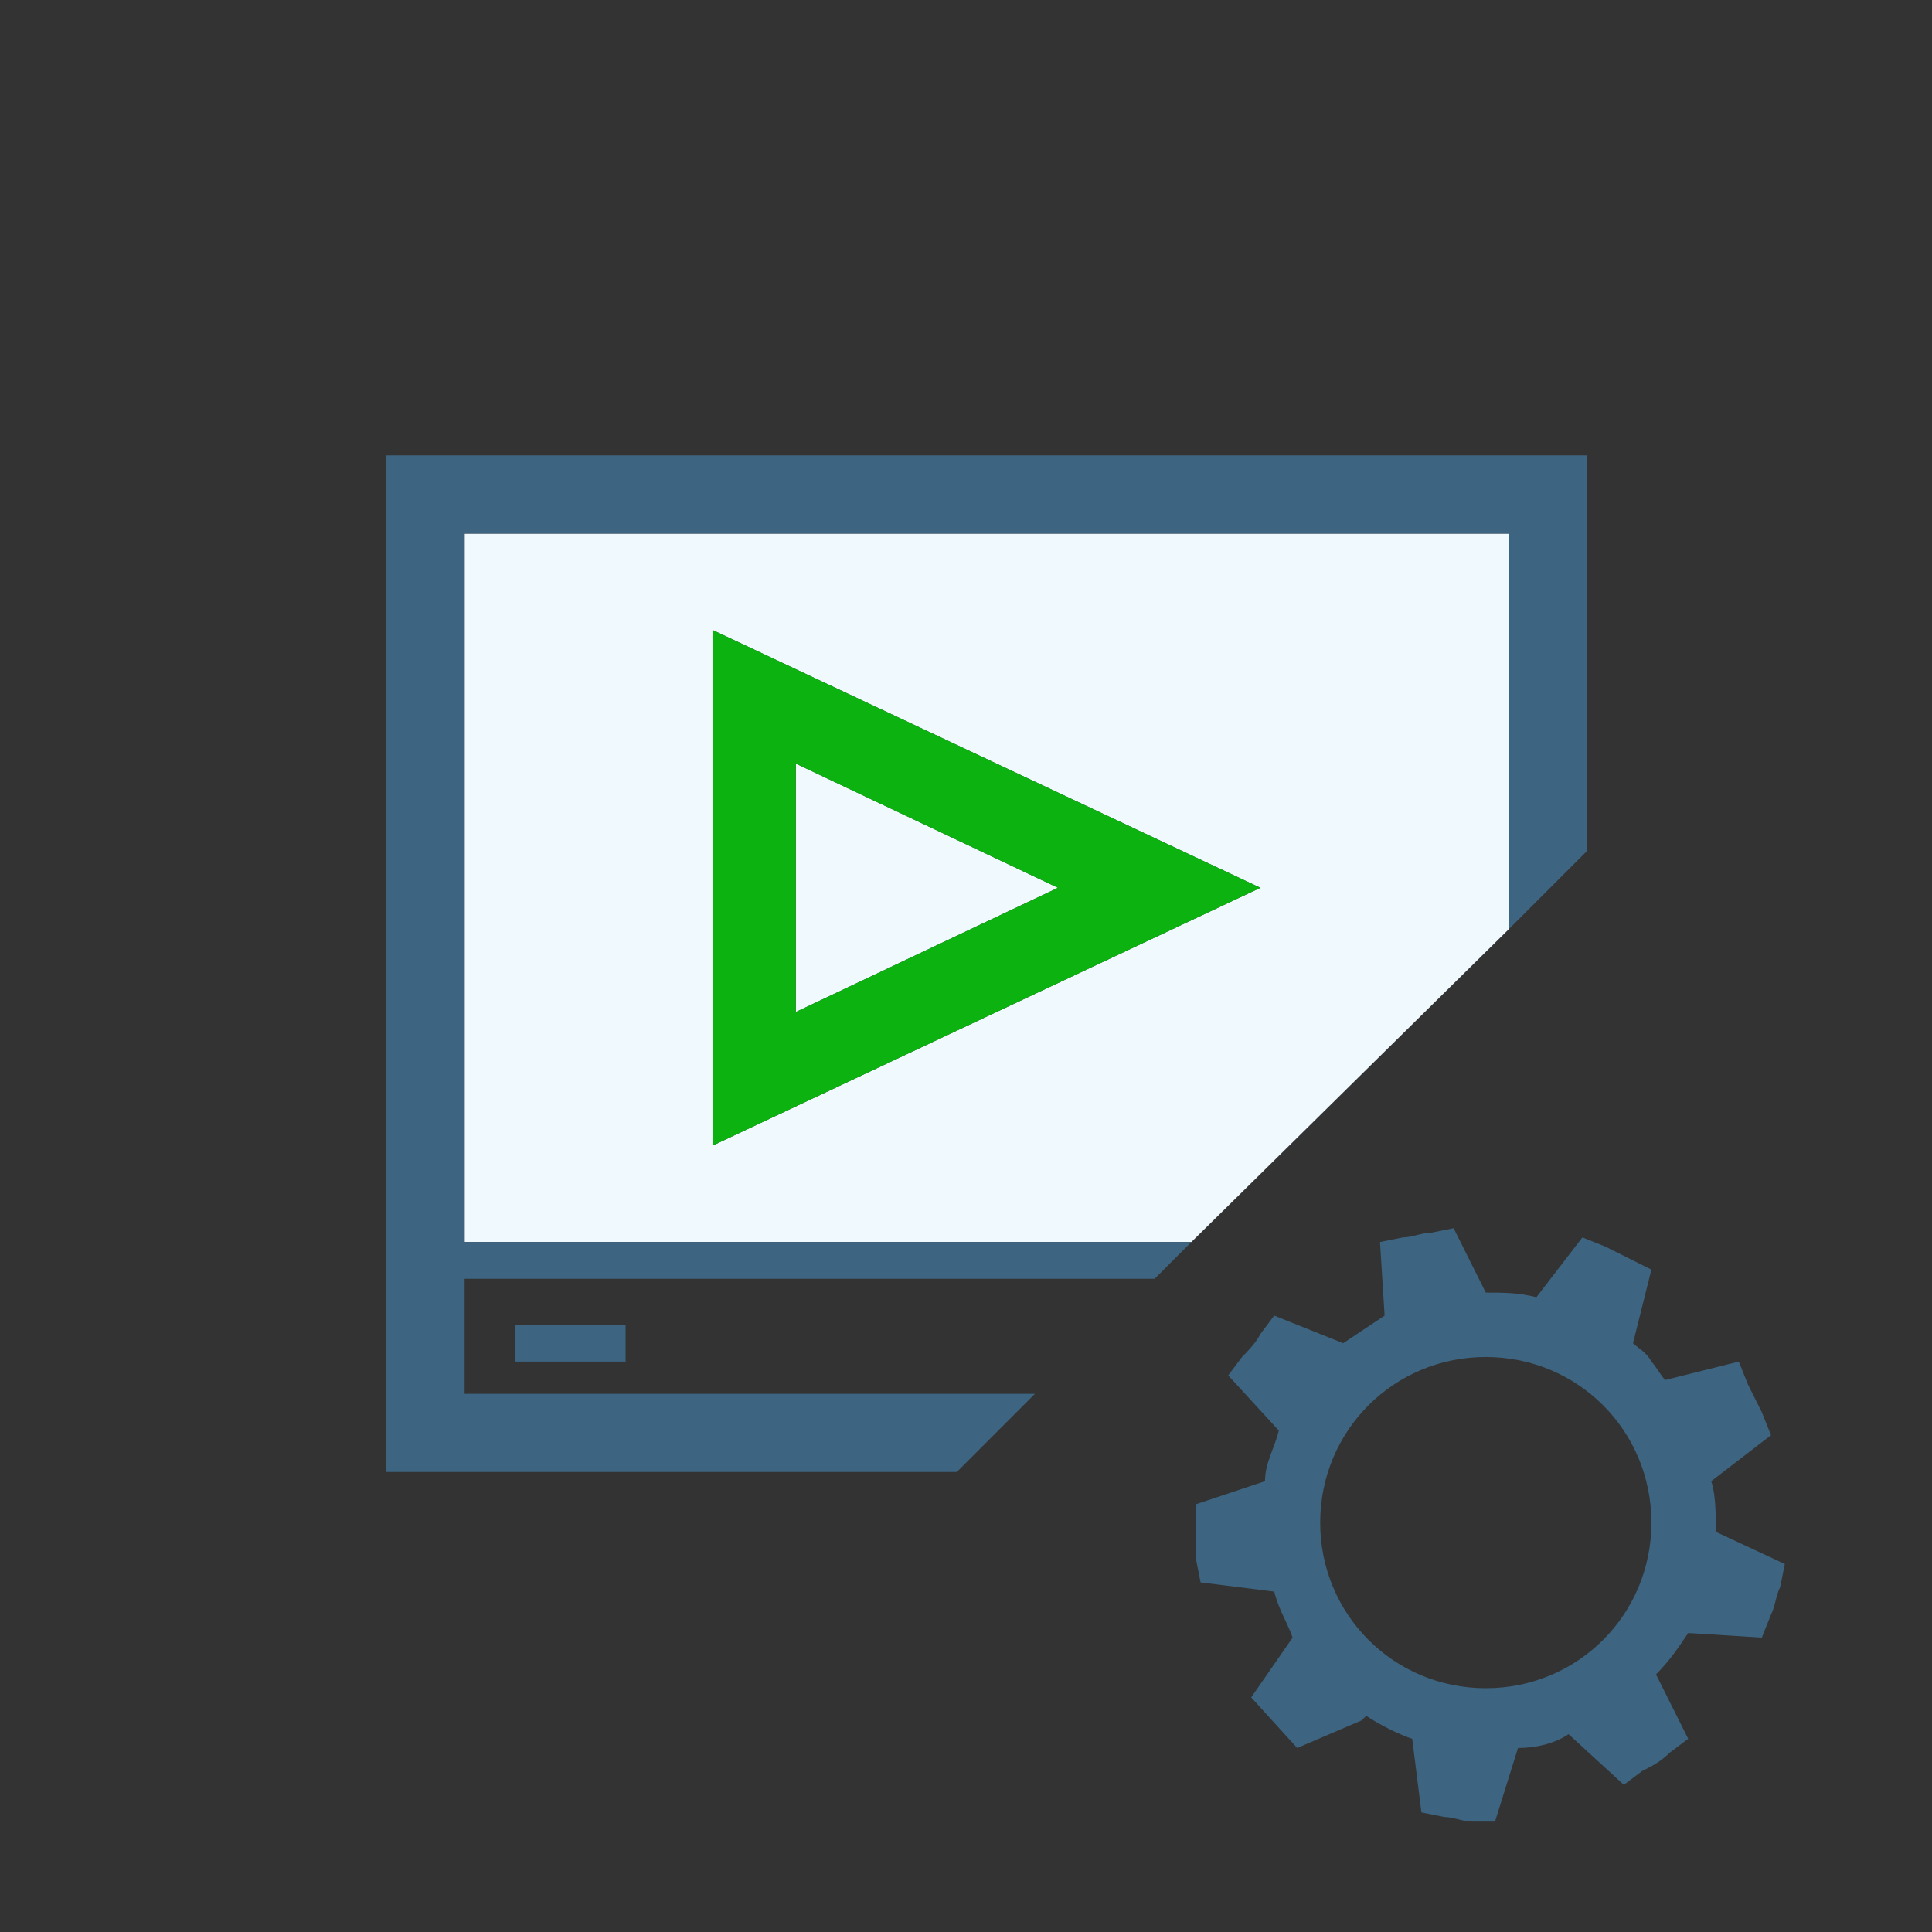<?xml version="1.0" encoding="utf-8"?>
<!-- Generator: Adobe Illustrator 18.0.0, SVG Export Plug-In . SVG Version: 6.00 Build 0)  -->
<!DOCTYPE svg PUBLIC "-//W3C//DTD SVG 1.1//EN" "http://www.w3.org/Graphics/SVG/1.1/DTD/svg11.dtd">
<svg version="1.1" id="Layer_1" xmlns="http://www.w3.org/2000/svg" xmlns:xlink="http://www.w3.org/1999/xlink" x="0px" y="0px"
	 viewBox="0 0 42 42" enable-background="new 0 0 42 42" xml:space="preserve">
<rect x="0" y="0" width="42" height="42" fill="#333333" stroke="none"/>
<g>
	<g>
		<circle fill="none" cx="32.3" cy="33.1" r="3.6"/>
		<path fill="#EFF9FE" d="M32.8,11.6H10.1V27h15.8l6.9-6.8V11.6z M15.5,24.9V13.7l11.9,5.6L15.5,24.9z"/>
		<polygon fill="#EFF9FE" points="17.3,16.6 17.3,22 23,19.3 		"/>
		<polygon fill="#3D6480" points="10.1,11.6 32.8,11.6 32.8,20.2 34.5,18.5 34.5,9.9 8.4,9.9 8.4,32 20.8,32 22.5,30.3 10.1,30.3 
			10.1,27.8 25.1,27.8 25.9,27 10.1,27 		"/>
		<rect x="11.2" y="28.8" fill="#3D6480" width="2.4" height="0.8"/>
		<path fill="#0CB20F" d="M15.5,24.9l11.9-5.6l-11.9-5.6V24.9z M17.3,16.6l5.7,2.7L17.3,22V16.6z"/>
		<path fill="#3D6480" d="M37.3,33.3c0-0.4,0-0.8-0.1-1.1l1.3-1l-0.2-0.5c-0.1-0.2-0.2-0.4-0.3-0.6l-0.2-0.5l-1.6,0.4
			c-0.1-0.1-0.2-0.3-0.3-0.4c-0.1-0.2-0.3-0.3-0.4-0.4l0.4-1.6l-0.4-0.2c-0.2-0.1-0.4-0.2-0.6-0.3l-0.5-0.2l-1,1.3
			c-0.4-0.1-0.7-0.1-1.1-0.1l-0.7-1.4l-0.5,0.1c-0.2,0-0.4,0.1-0.6,0.1L30,27l0.1,1.6c-0.3,0.2-0.6,0.4-0.9,0.6l-1.5-0.6L27.4,29
			c-0.1,0.2-0.3,0.4-0.4,0.5l-0.3,0.4l1.1,1.2c-0.1,0.4-0.3,0.7-0.3,1.1l-1.5,0.5l0,0.5c0,0.2,0,0.4,0,0.7l0.1,0.5l1.6,0.2
			c0.1,0.4,0.3,0.7,0.4,1l-0.9,1.3l1,1.1l1.4-0.6l0.1-0.1c0.3,0.2,0.7,0.4,1,0.5l0.2,1.6l0.5,0.1c0.2,0,0.4,0.1,0.6,0.1l0.5,0L33,38
			c0.4,0,0.8-0.1,1.1-0.3l1.2,1.1l0.4-0.3c0.2-0.1,0.4-0.2,0.6-0.4l0.4-0.3L36,36.4c0.3-0.3,0.5-0.6,0.7-0.9l1.6,0.1l0.2-0.5
			c0.1-0.2,0.1-0.4,0.2-0.6l0.1-0.5L37.3,33.3z M32.3,36.7c-2,0-3.6-1.6-3.6-3.6s1.6-3.6,3.6-3.6s3.6,1.6,3.6,3.6
			S34.3,36.7,32.3,36.7z"/>
	</g>
</g>
</svg>
